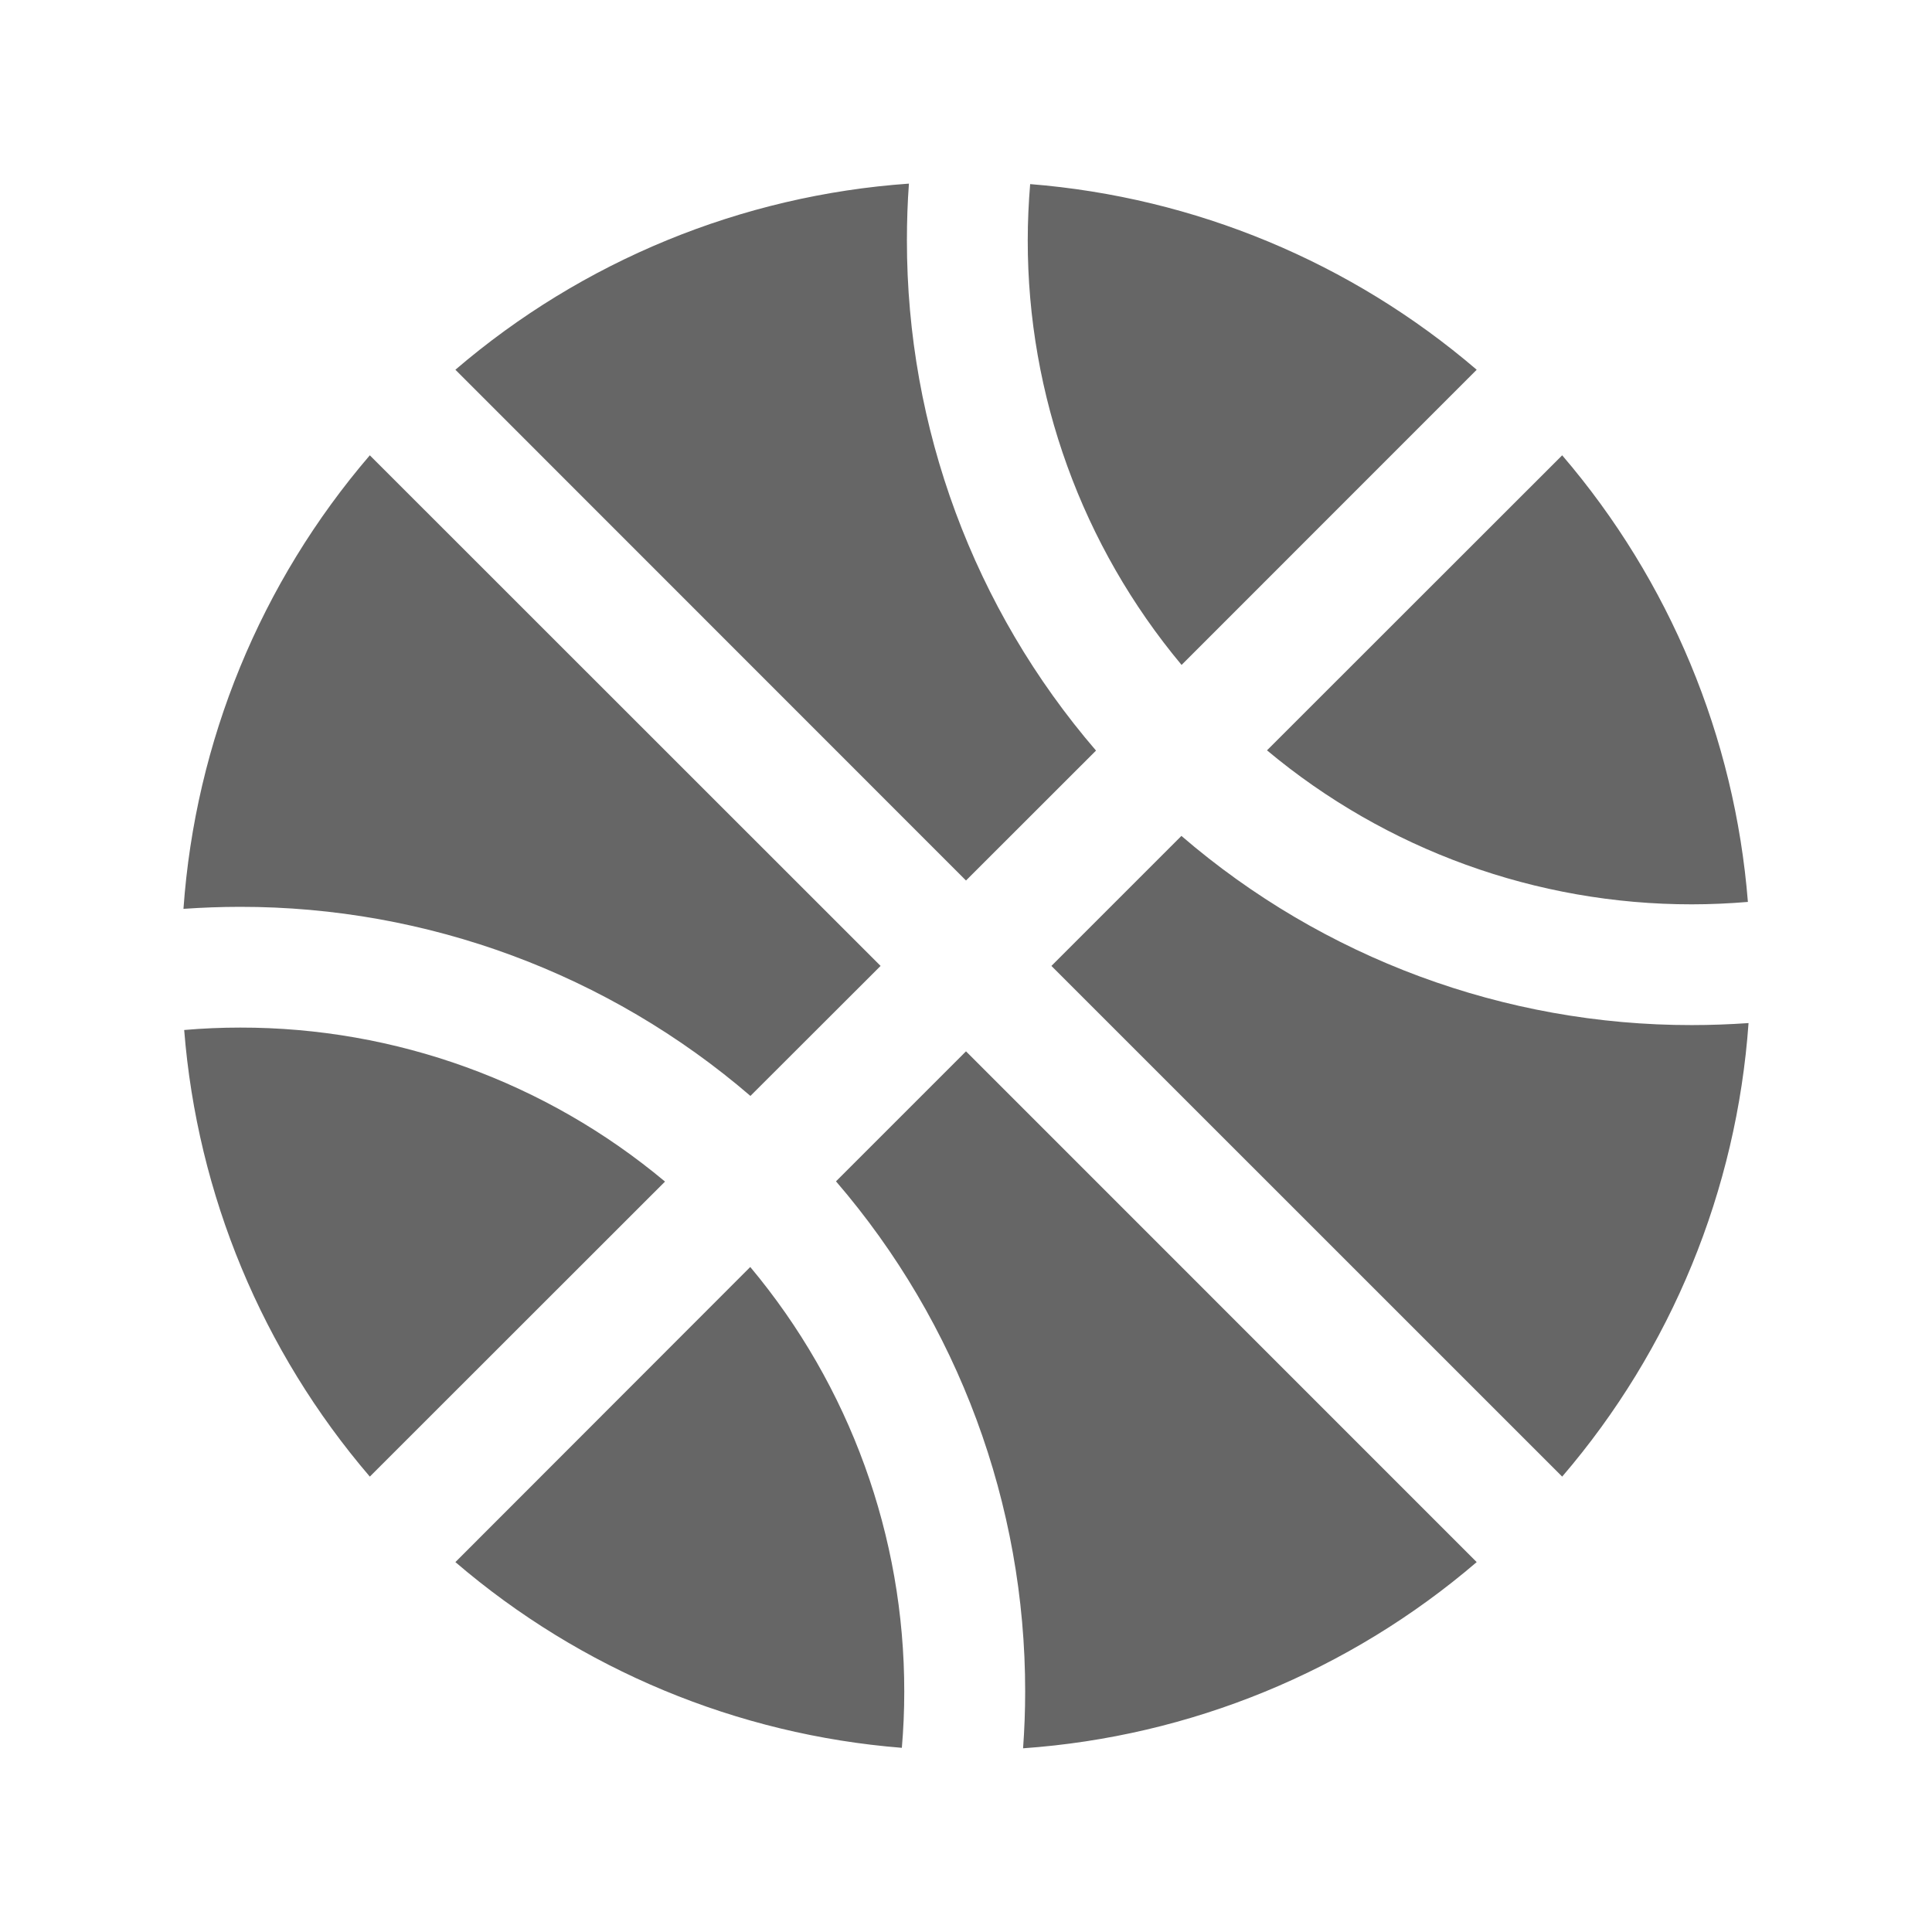 <svg width="24" height="24" viewBox="0 0 24 24" fill="none" xmlns="http://www.w3.org/2000/svg">
<path d="M12 10.938L13.615 9.324C12.097 7.56 11.264 5.31 11.266 2.984C11.266 2.749 11.274 2.513 11.291 2.281C9.213 2.427 7.238 3.238 5.657 4.593L12 10.938ZM14.678 8.26L18.344 4.593C16.785 3.257 14.843 2.45 12.797 2.287C12.778 2.516 12.767 2.749 12.767 2.984C12.765 4.912 13.442 6.78 14.678 8.26ZM15.739 9.321C17.219 10.558 19.087 11.235 21.016 11.234C21.25 11.234 21.484 11.223 21.713 11.204C21.55 9.157 20.742 7.215 19.406 5.656L15.739 9.321ZM8.261 14.678C6.781 13.44 4.913 12.763 2.985 12.765C2.75 12.765 2.517 12.775 2.288 12.795C2.45 14.841 3.258 16.784 4.594 18.343L8.261 14.678ZM12 13.06L10.385 14.675C11.903 16.438 12.737 18.688 12.735 21.015C12.735 21.249 12.726 21.486 12.709 21.718C14.787 21.572 16.762 20.761 18.344 19.405L12 13.06ZM21.016 12.734C18.689 12.736 16.439 11.902 14.676 10.384L13.061 11.999L19.406 18.343C20.763 16.762 21.574 14.786 21.721 12.709C21.487 12.725 21.252 12.734 21.016 12.734ZM10.939 11.999L4.594 5.656C3.237 7.237 2.426 9.212 2.279 11.29C2.513 11.274 2.747 11.265 2.982 11.265C5.308 11.263 7.558 12.097 9.322 13.614L10.939 11.999ZM5.657 19.405C7.215 20.741 9.157 21.549 11.203 21.712C11.223 21.482 11.233 21.25 11.233 21.015C11.235 19.086 10.558 17.218 9.32 15.739L5.657 19.405Z" fill="#666666"/>
</svg>
